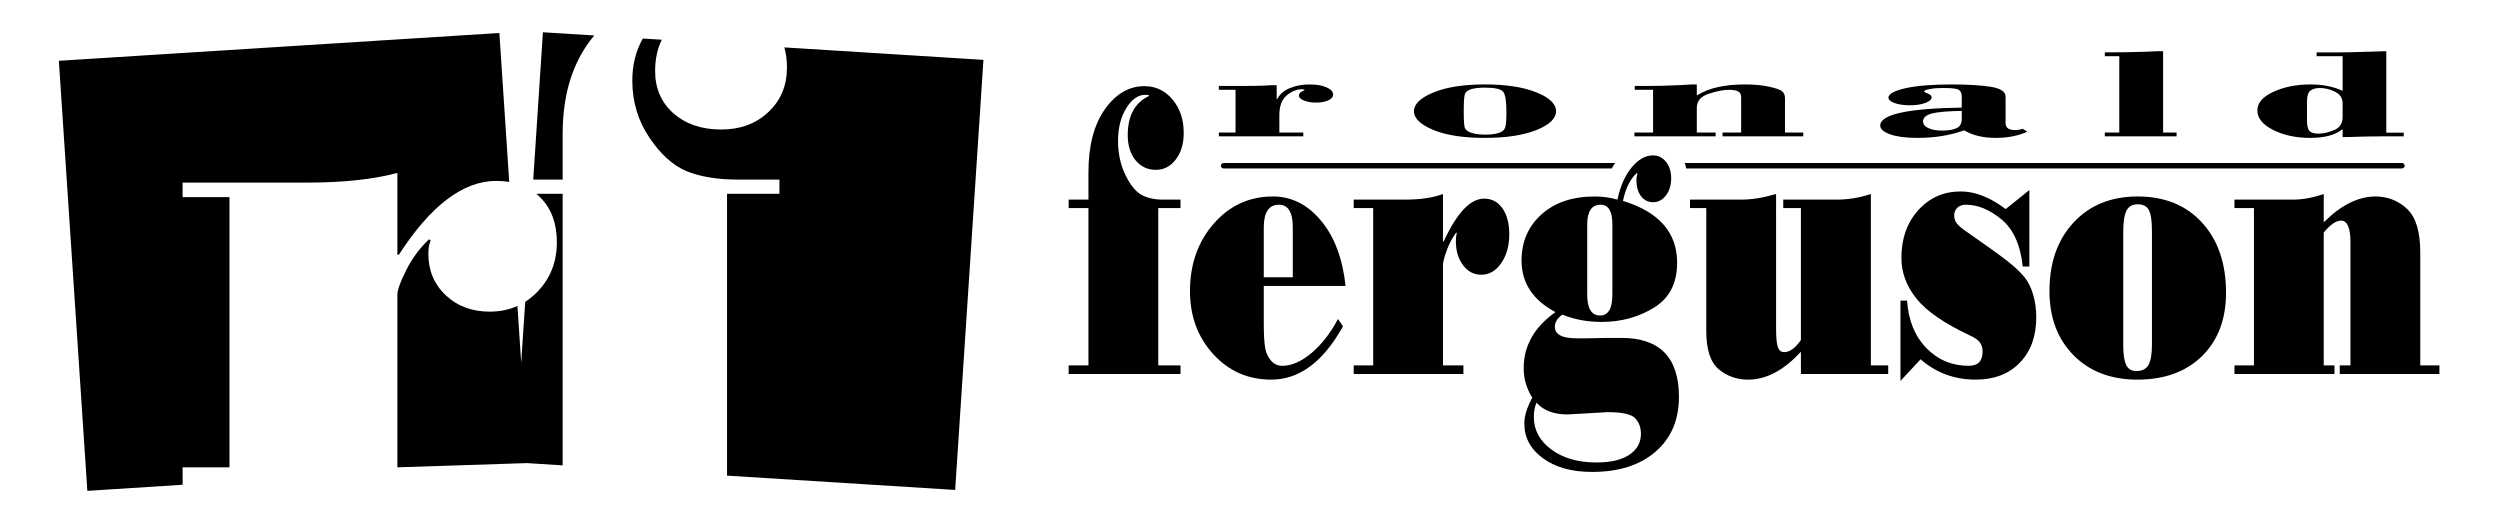 <?xml version="1.0" encoding="utf-8"?>
<!-- Generator: Adobe Illustrator 15.0.2, SVG Export Plug-In . SVG Version: 6.00 Build 0)  -->
<!DOCTYPE svg PUBLIC "-//W3C//DTD SVG 1.1//EN" "http://www.w3.org/Graphics/SVG/1.1/DTD/svg11.dtd">
<svg version="1.1" id="Layer_1" xmlns="http://www.w3.org/2000/svg" xmlns:xlink="http://www.w3.org/1999/xlink" x="0px" y="0px"
	 viewBox="0 0 367.56 78.184" enable-background="new 0 0 367.56 78.184" xml:space="preserve">
<g>
	<path fill-rule="evenodd" clip-rule="evenodd" d="M144.589,8.802l-29.268-1.833c0.254,0.93,0.38,1.915,0.38,2.958
		c0,2.655-0.907,4.85-2.737,6.55c-1.812,1.716-4.135,2.565-6.926,2.565c-2.865,0-5.204-0.796-7.016-2.37
		c-1.795-1.594-2.702-3.665-2.702-6.231c0-1.739,0.327-3.274,0.981-4.602l-2.793-0.175c-1.022,1.806-1.542,3.861-1.542,6.174
		c0,3.115,0.834,5.894,2.485,8.354c1.631,2.462,3.463,4.107,5.455,4.958c2.014,0.832,4.553,1.256,7.635,1.256h6.055v2.088h-7.705
		V69.93l33.541,2.103L144.589,8.802L144.589,8.802z M77.474,68.087l-19.05,0.621V43.34c0-0.723,0.452-1.956,1.353-3.724
		c0.897-1.76,2.019-3.236,3.314-4.447l0.223,0.216c-0.223,0.452-0.333,1.122-0.333,1.953c0,2.441,0.853,4.466,2.557,6.076
		c1.703,1.608,3.852,2.404,6.463,2.404c1.481,0,2.843-0.281,4.077-0.834l0.552,8.336l0.589-8.952c0.641-0.407,1.241-0.9,1.8-1.479
		c1.908-1.97,2.852-4.396,2.852-7.287c0-2.767-0.815-4.955-2.427-6.563c-0.187-0.194-0.384-0.375-0.589-0.544h3.871v39.922
		L77.474,68.087L77.474,68.087z M26.852,71.27l-14.01,0.897L8.653,8.938l64.765-4.088l1.451,21.896
		c-0.603-0.099-1.237-0.149-1.907-0.149c-4.871,0-9.648,3.616-14.315,10.848h-0.223V25.423c-3.537,0.957-8.02,1.428-13.444,1.428
		H26.847v2.134h6.891v39.722h-6.891L26.852,71.27L26.852,71.27z M87.366,5.216l-7.545-0.472l-1.423,21.662h4.325v-6.728
		C82.724,13.721,84.267,8.91,87.366,5.216L87.366,5.216z"/>
	<g>
		<path d="M187.699,12.525v2.035h0.088c0.379-0.727,1-1.263,1.87-1.615c0.865-0.357,1.82-0.531,2.873-0.531
			c1.024,0,1.864,0.145,2.51,0.432c0.643,0.282,0.964,0.634,0.964,1.051c0,0.355-0.242,0.643-0.733,0.861
			c-0.482,0.217-1.078,0.327-1.773,0.327c-0.692,0-1.277-0.1-1.778-0.305c-0.491-0.201-0.739-0.428-0.739-0.673
			c0-0.305,0.133-0.52,0.408-0.643c0.272-0.124,0.411-0.202,0.411-0.238c0-0.066-0.121-0.101-0.369-0.101
			c-0.791,0-1.539,0.3-2.255,0.901c-0.719,0.6-1.08,1.576-1.08,2.928v2.532h3.518v0.56H179.2v-0.56h2.456v-6.28H179.2v-0.567h3.141
			c1.667,0,2.896-0.019,3.683-0.058l0.847-0.055H187.699L187.699,12.525z"/>
		<path d="M218.296,20.273c-3.165,0-5.687-0.393-7.581-1.176c-1.884-0.785-2.829-1.7-2.829-2.745
			c0-1.055,0.959-1.975,2.876-2.761c1.926-0.786,4.433-1.179,7.533-1.179c3.134,0,5.654,0.39,7.587,1.166
			c1.926,0.775,2.894,1.7,2.894,2.774c0,1.068-0.958,1.988-2.866,2.761C223.992,19.886,221.454,20.273,218.296,20.273
			L218.296,20.273z M218.296,12.884c-0.837,0-1.506,0.08-2.005,0.232c-0.506,0.158-0.814,0.396-0.918,0.721
			c-0.115,0.32-0.168,1.161-0.168,2.515c0,1.319,0.047,2.131,0.154,2.432c0.104,0.3,0.417,0.542,0.94,0.733
			c0.533,0.184,1.24,0.277,2.134,0.277c0.725,0,1.361-0.081,1.902-0.244c0.547-0.159,0.867-0.454,0.982-0.883
			c0.113-0.427,0.163-1.148,0.163-2.168c0-1.587-0.154-2.587-0.471-3C220.696,13.088,219.785,12.884,218.296,12.884L218.296,12.884z
			"/>
		<path d="M249.471,12.414v1.566h0.098c1.669-1.046,4.007-1.566,7.01-1.566c1.338,0,2.516,0.111,3.521,0.333
			c1.01,0.22,1.644,0.447,1.924,0.675c0.275,0.229,0.411,0.578,0.411,1.045v5.018h2.689v0.56h-11.871v-0.56h2.737v-5.153
			c0-0.471-0.159-0.771-0.482-0.913c-0.322-0.141-0.774-0.214-1.354-0.214c-0.791,0-1.764,0.195-2.934,0.583
			c-1.158,0.385-1.748,1.066-1.748,2.032v3.666h2.767v0.56h-11.942v-0.56h2.744v-6.28h-2.693v-0.567h1.726
			c1.556,0,3.092-0.039,4.625-0.112l2.101-0.111H249.471L249.471,12.414z"/>
		<path d="M288.425,15.819v-1.655c0-0.451-0.14-0.764-0.421-0.951c-0.28-0.182-1.006-0.274-2.174-0.274
			c-0.927,0-1.65,0.052-2.17,0.162c-0.521,0.107-0.777,0.213-0.777,0.326c0,0.072,0.184,0.184,0.553,0.333
			c0.371,0.146,0.557,0.328,0.557,0.552c0,0.316-0.305,0.593-0.926,0.822c-0.613,0.231-1.377,0.347-2.311,0.347
			c-0.848,0-1.58-0.11-2.193-0.327c-0.612-0.215-0.918-0.485-0.918-0.799c0-0.536,0.823-0.995,2.465-1.375
			c1.643-0.378,3.924-0.566,6.832-0.566c2.249,0,4.131,0.111,5.652,0.333c1.518,0.22,2.275,0.716,2.275,1.488v3.887
			c0,0.67,0.482,1.004,1.44,1.004c0.267,0,0.637-0.061,1.114-0.178l0.631,0.416c-1.333,0.61-2.89,0.91-4.644,0.91
			c-1.848,0-3.383-0.368-4.632-1.112c-2.056,0.744-4.352,1.112-6.864,1.112c-1.702,0-3.036-0.173-4.013-0.519
			c-0.977-0.348-1.464-0.777-1.464-1.294C276.438,16.826,280.434,15.94,288.425,15.819L288.425,15.819z M288.425,17.503v-1.196
			c-2.118,0.03-3.602,0.163-4.433,0.391c-0.838,0.228-1.256,0.615-1.256,1.155c0,0.417,0.266,0.746,0.782,0.985
			c0.515,0.239,1.192,0.359,2.007,0.359c0.922,0,1.642-0.12,2.147-0.359C288.176,18.6,288.425,18.153,288.425,17.503L288.425,17.503
			z"/>
		<path d="M318.029,7.527v11.958h1.981v0.56h-10.552v-0.56h2.127V8.264h-2.127V7.701c1.982,0,3.947-0.027,5.879-0.09
			l1.909-0.083H318.029L318.029,7.527z"/>
		<path d="M350.842,7.527v11.974h2.568v0.544h-2.947c-0.961,0-1.852,0.009-2.689,0.028l-2.692,0.081h-0.66v-1.112
			h-0.097c-1.006,0.82-2.569,1.231-4.696,1.231c-2.063,0-3.867-0.387-5.415-1.161c-1.547-0.777-2.329-1.739-2.329-2.88
			c0-1.099,0.79-2.008,2.362-2.733c1.58-0.721,3.398-1.086,5.479-1.086c1.764,0,3.326,0.313,4.696,0.939V8.264h-3.829V7.701h3.379
			c0.773,0,2.061-0.027,3.874-0.087C349.648,7.556,350.655,7.527,350.842,7.527L350.842,7.527z M344.421,17.183v-1.979
			c0-0.765-0.364-1.335-1.095-1.707c-0.733-0.373-1.485-0.558-2.258-0.558c-0.594,0-1.062,0.131-1.39,0.395
			c-0.332,0.264-0.495,0.799-0.495,1.604v2.769c0,0.767,0.122,1.281,0.361,1.545c0.242,0.266,0.695,0.397,1.341,0.397
			c0.675,0,1.435-0.175,2.27-0.516C344.001,18.792,344.421,18.141,344.421,17.183L344.421,17.183z"/>
		<path d="M160.028,29.348v-4c0-3.915,0.802-6.999,2.409-9.274c1.609-2.273,3.551-3.408,5.823-3.408
			c1.652,0,3.034,0.651,4.124,1.957c1.103,1.315,1.65,2.946,1.65,4.926c0,1.579-0.384,2.883-1.165,3.896
			c-0.769,1.021-1.755,1.524-2.941,1.524c-1.216,0-2.208-0.473-2.979-1.41c-0.761-0.947-1.145-2.179-1.145-3.703
			c0-2.835,1.039-4.75,3.11-5.74v-0.125l-0.517-0.052c-1.069,0-2.002,0.653-2.811,1.967c-0.8,1.316-1.209,2.905-1.209,4.781
			c0,1.852,0.357,3.505,1.057,4.969c0.692,1.463,1.469,2.442,2.316,2.946c0.856,0.496,1.933,0.747,3.242,0.747h2.571v1.244h-3.271
			v23.129h3.271v1.263h-16.445v-1.263h2.91V30.592h-2.91v-1.244H160.028L160.028,29.348z"/>
		<path d="M197.833,42.035h-12.028v5.484c0,1.747,0.077,2.989,0.224,3.727c0.151,0.748,0.447,1.347,0.882,1.821
			c0.435,0.474,0.979,0.716,1.627,0.716c1.347,0,2.77-0.622,4.249-1.853c1.48-1.232,2.796-2.906,3.936-5.032l0.725,1.084
			c-2.902,5.222-6.415,7.833-10.537,7.833c-3.415,0-6.257-1.253-8.535-3.748c-2.278-2.497-3.419-5.59-3.419-9.263
			c0-3.949,1.162-7.255,3.488-9.918c2.317-2.665,5.229-4,8.716-4c2.719,0,5.075,1.178,7.045,3.537
			C196.182,34.782,197.392,37.982,197.833,42.035L197.833,42.035z M190.072,40.762v-7.306c0-2.243-0.678-3.359-2.036-3.359
			c-1.485,0-2.231,1.116-2.231,3.359v7.306H190.072L190.072,40.762z"/>
		<path d="M212.245,35.519c1.938-4.212,3.926-6.316,5.95-6.316c1.133,0,2.033,0.474,2.696,1.421
			c0.668,0.939,1.009,2.21,1.009,3.82c0,1.686-0.394,3.097-1.186,4.244c-0.784,1.136-1.764,1.706-2.918,1.706
			c-1.085,0-1.979-0.462-2.686-1.401c-0.71-0.938-1.062-2.116-1.062-3.539c0-0.481,0.044-0.873,0.136-1.135l-0.092-0.126
			c-0.538,0.705-1,1.569-1.378,2.59c-0.367,1.031-0.562,1.747-0.562,2.167v14.771h3.004v1.263h-16.129v-1.263h2.864V30.592h-2.864
			v-1.244h7.536c2.258,0,4.123-0.271,5.589-0.829v7H212.245L212.245,35.519z"/>
		<path d="M229.706,46.256c-0.737,0.515-1.106,1.106-1.106,1.79c0,1.126,1.059,1.693,3.178,1.693h1.716l2.681-0.06
			h2.211c5.642,0,8.459,2.894,8.459,8.663c0,3.4-1.145,6.083-3.441,8.064c-2.293,1.99-5.406,2.978-9.348,2.978
			c-2.961,0-5.357-0.663-7.195-1.999c-1.835-1.339-2.751-3.044-2.751-5.126c0-1.084,0.393-2.35,1.171-3.792
			c-0.84-1.335-1.264-2.777-1.264-4.315c0-3.316,1.557-6.064,4.676-8.264c-3.329-1.767-4.99-4.294-4.99-7.589
			c0-2.758,0.977-5.011,2.924-6.769c1.949-1.759,4.56-2.643,7.837-2.643c1.172,0,2.287,0.157,3.336,0.462
			c0.423-1.989,1.123-3.567,2.104-4.746c0.977-1.168,2.009-1.758,3.109-1.758c0.784,0,1.424,0.316,1.929,0.946
			c0.504,0.621,0.759,1.443,0.759,2.454c0,0.978-0.255,1.81-0.759,2.472c-0.505,0.675-1.13,1.011-1.884,1.011
			c-0.74,0-1.332-0.293-1.787-0.883c-0.444-0.592-0.67-1.349-0.67-2.296c0-0.452,0.049-0.778,0.157-0.991l-0.095-0.125
			c-0.979,0.865-1.654,2.231-2.047,4.106c5.302,1.622,7.962,4.653,7.962,9.095c0,3-1.133,5.203-3.405,6.601
			c-2.273,1.401-4.836,2.096-7.693,2.096C233.387,47.33,231.463,46.974,229.706,46.256L229.706,46.256z M237.059,43.299V32.993
			c0-1.927-0.578-2.896-1.717-2.896c-1.322,0-1.984,0.969-1.984,2.896v10.306c0,2.051,0.629,3.085,1.893,3.085
			C236.46,46.384,237.059,45.35,237.059,43.299L237.059,43.299z M225.91,59.204c-0.271,0.622-0.4,1.315-0.4,2.106
			c0,1.905,0.855,3.507,2.58,4.779c1.726,1.275,3.933,1.907,6.643,1.907c2.057,0,3.658-0.371,4.806-1.127
			c1.14-0.748,1.716-1.779,1.716-3.095c0-0.906-0.274-1.664-0.822-2.263c-0.557-0.61-1.909-0.916-4.071-0.916l-5.87,0.337
			C228.46,60.932,226.934,60.363,225.91,59.204L225.91,59.204z"/>
		<path d="M277.613,54.984h-12.836v-3.274c-2.512,2.737-5.099,4.106-7.762,4.106c-1.647,0-3.088-0.505-4.32-1.526
			c-1.224-1.021-1.831-2.896-1.831-5.631V30.592h-2.394v-1.244h7.561c1.518,0,3.215-0.271,5.096-0.829v19.706
			c0,1.422,0.084,2.37,0.271,2.842c0.178,0.474,0.481,0.706,0.924,0.706c0.807,0,1.629-0.589,2.455-1.79V30.592h-2.596v-1.244h7.854
			c1.688,0,3.358-0.271,5.027-0.829v25.202h2.551V54.984L277.613,54.984z"/>
		<path d="M297.391,39.191c-0.332-3.167-1.365-5.473-3.11-6.925c-1.749-1.445-3.497-2.169-5.259-2.169
			c-0.508,0-0.923,0.147-1.239,0.441c-0.315,0.306-0.471,0.675-0.471,1.128c0,0.514,0.163,0.947,0.495,1.314
			c0.328,0.36,0.836,0.758,1.509,1.212c2.847,1.979,4.787,3.378,5.844,4.21c1.054,0.831,1.861,1.6,2.438,2.286
			c0.571,0.694,1.013,1.556,1.317,2.61c0.307,1.042,0.465,2.168,0.465,3.358c0,2.777-0.803,4.999-2.412,6.661
			c-1.609,1.666-3.781,2.497-6.497,2.497c-3.125,0-5.829-1.002-8.099-2.989l-2.959,3.177v-11.81h0.971
			c0.201,2.916,1.142,5.241,2.834,6.98c1.695,1.736,3.773,2.609,6.234,2.609c1.357,0,2.035-0.695,2.035-2.074
			c0-0.569-0.141-1.043-0.426-1.401c-0.277-0.356-0.77-0.693-1.468-0.999c-3.72-1.746-6.322-3.537-7.808-5.38
			c-1.488-1.842-2.234-3.84-2.234-5.999c0-2.844,0.822-5.182,2.475-7.024c1.645-1.83,3.733-2.759,6.257-2.759
			c2.102,0,4.302,0.865,6.604,2.591l3.474-2.799v11.251H297.391L297.391,39.191z"/>
		<path d="M314.291,28.886c3.982,0,7.143,1.297,9.478,3.862c2.34,2.569,3.512,6.001,3.512,10.298
			c0,3.883-1.181,6.989-3.526,9.306c-2.355,2.304-5.531,3.463-9.51,3.463c-3.895,0-7.021-1.2-9.386-3.591
			c-2.364-2.4-3.538-5.536-3.538-9.419c0-4.182,1.174-7.538,3.538-10.086C307.223,30.17,310.365,28.886,314.291,28.886
			L314.291,28.886z M316.387,50.635V33.95c0-1.485-0.154-2.506-0.457-3.074c-0.299-0.558-0.846-0.842-1.639-0.842
			c-0.784,0-1.332,0.316-1.648,0.936c-0.316,0.632-0.477,1.707-0.477,3.223v16.442c0,1.444,0.146,2.454,0.438,3.033
			c0.294,0.588,0.793,0.884,1.502,0.884c0.84,0,1.432-0.296,1.771-0.896C316.218,53.055,316.387,52.057,316.387,50.635
			L316.387,50.635z"/>
		<path d="M358.653,54.984h-14.657v-1.263h1.579V35.644c0-2.136-0.465-3.209-1.382-3.209
			c-0.73,0-1.586,0.589-2.548,1.757v19.529h1.58v1.263H328.52v-1.263h2.865V30.592h-2.865v-1.244h8.594
			c1.417,0,2.926-0.271,4.532-0.829v4.167c2.526-2.524,5.066-3.8,7.622-3.8c1.779,0,3.32,0.611,4.623,1.821
			c1.299,1.222,1.945,3.348,1.945,6.391v16.623h2.817V54.984L358.653,54.984z"/>
		<path d="M179.917,24.767c-0.227,0-0.41-0.179-0.41-0.401s0.184-0.401,0.41-0.401h57.537
			c-0.174,0.26-0.339,0.53-0.49,0.803H179.917L179.917,24.767z M247.692,23.964h105.445c0.228,0,0.411,0.179,0.411,0.401
			s-0.184,0.401-0.411,0.401h-105.22C247.861,24.494,247.784,24.225,247.692,23.964L247.692,23.964z"/>
	</g>
</g>
</svg>
